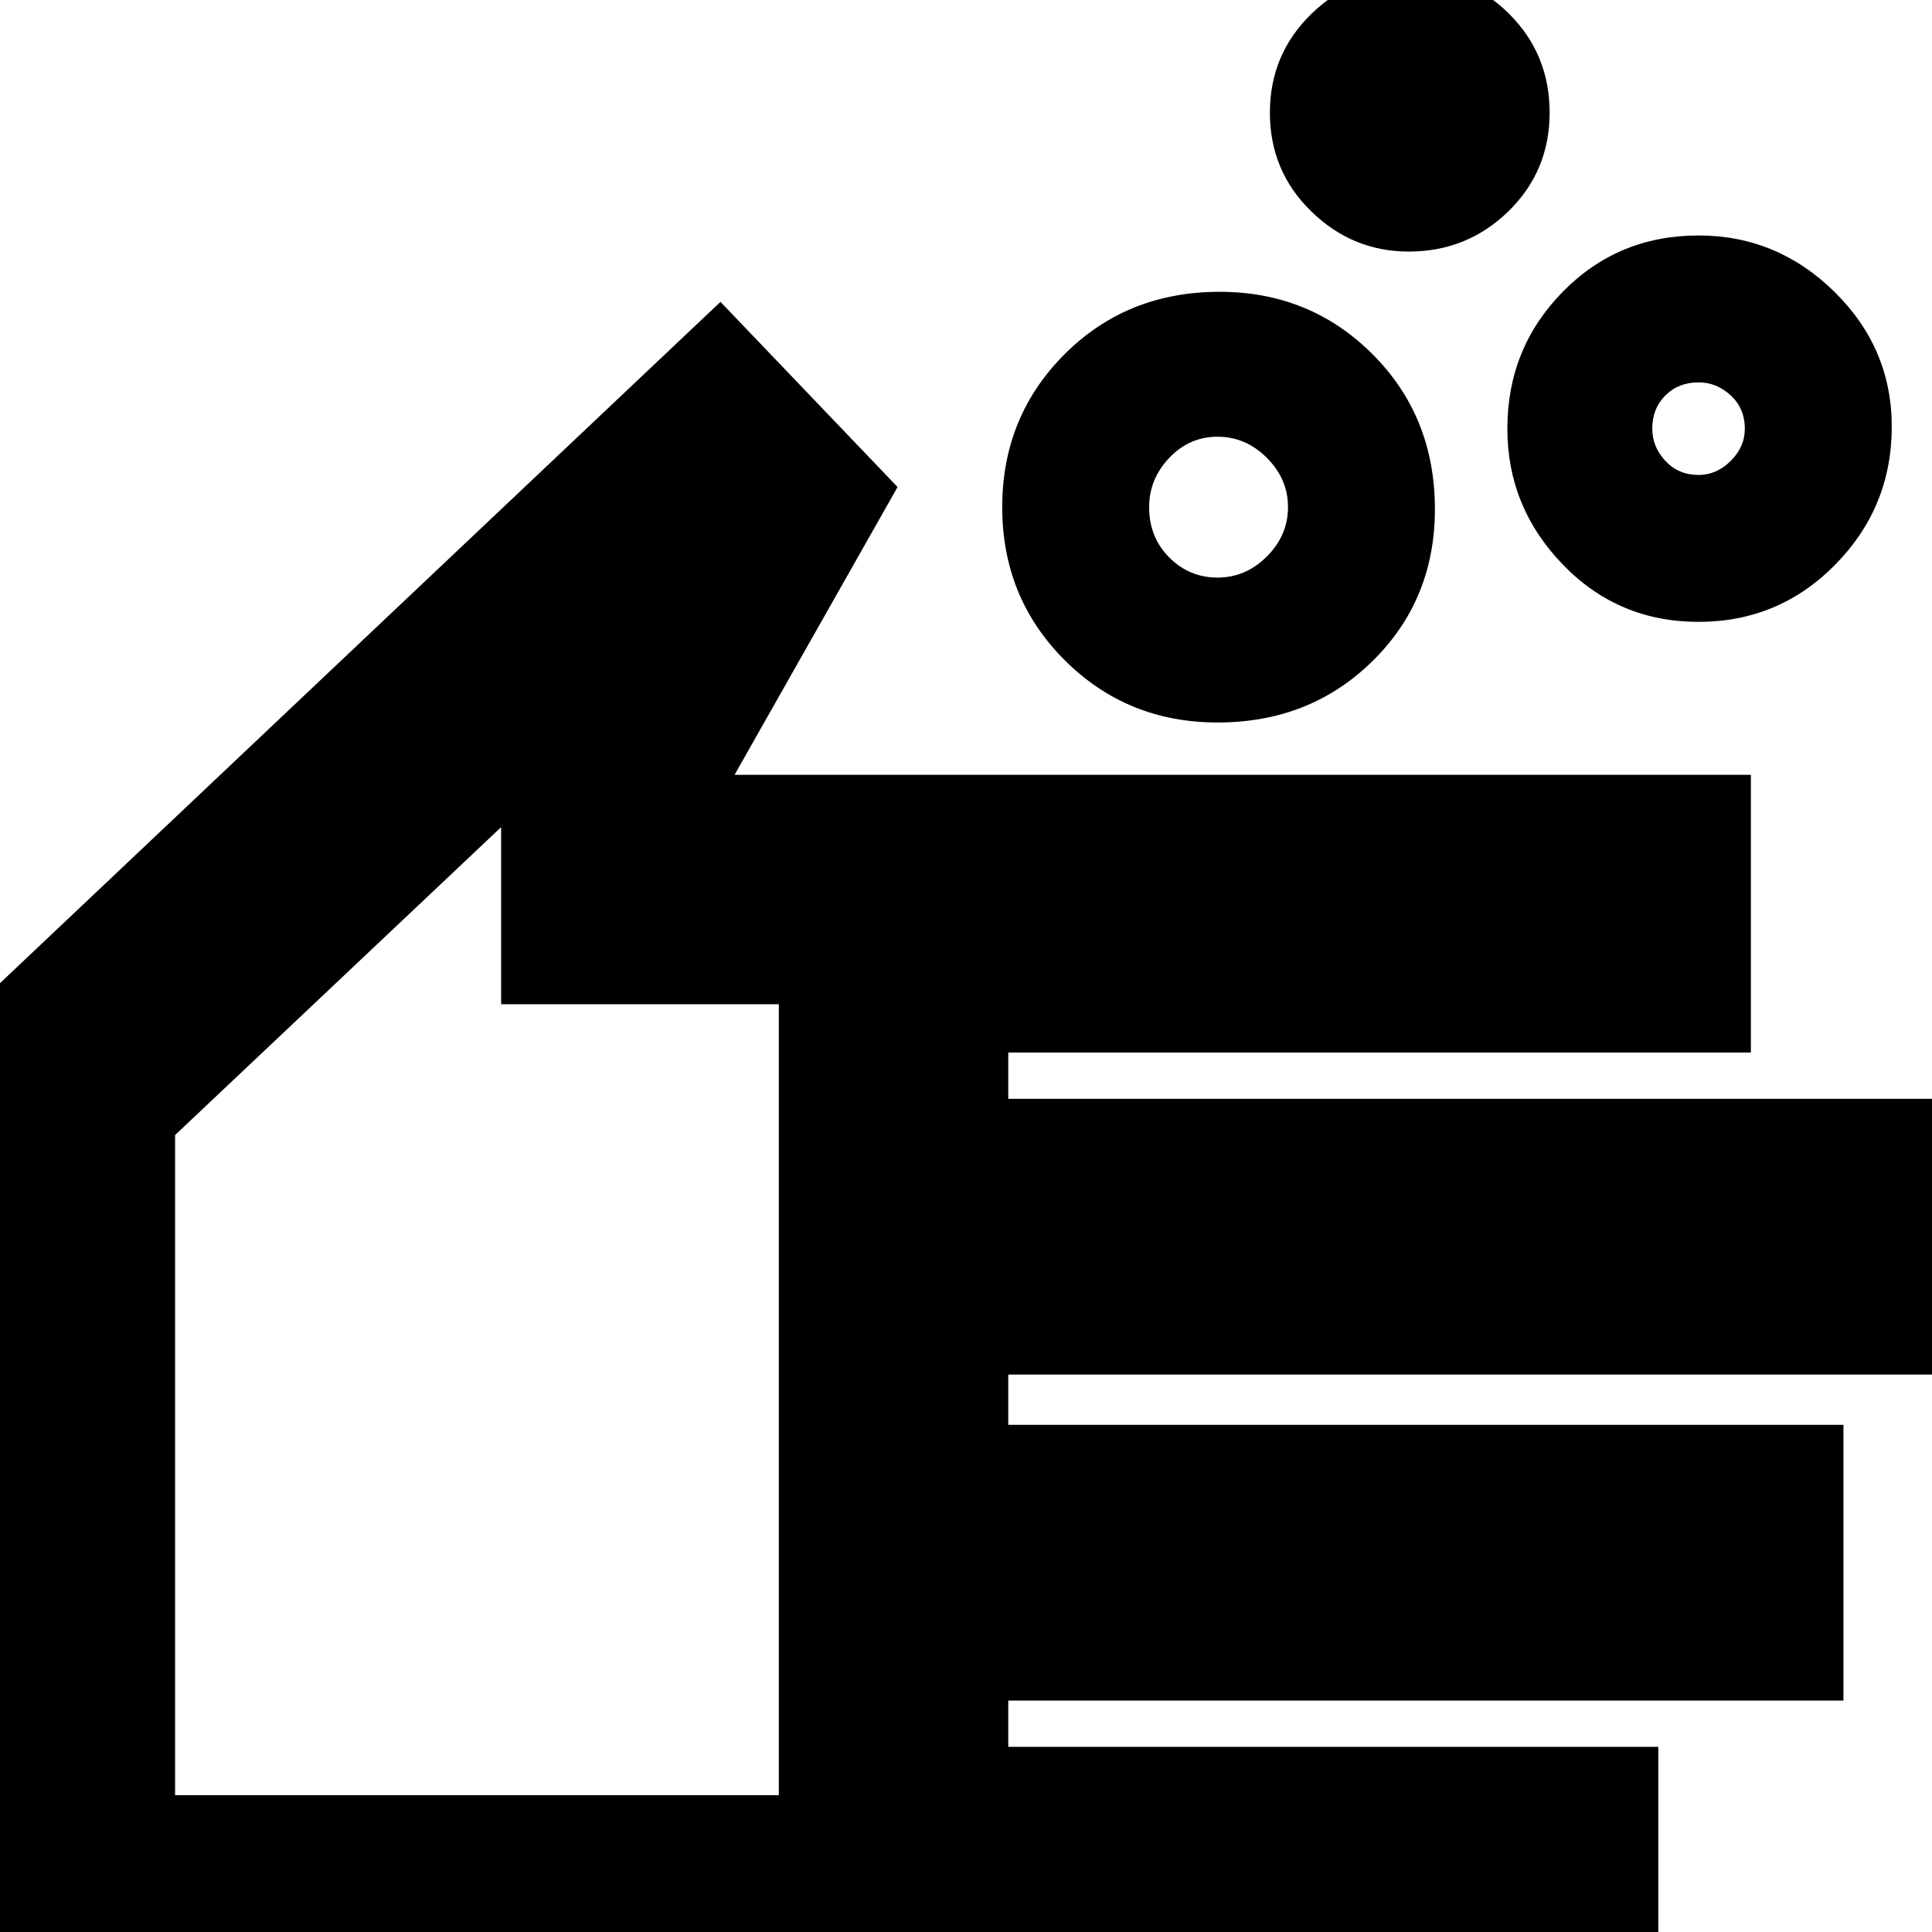 <svg xmlns="http://www.w3.org/2000/svg" height="24" width="24"><path d="M15.125 7.175Q15.475 7.175 15.738 6.912Q16 6.65 16 6.3Q16 5.95 15.738 5.688Q15.475 5.425 15.125 5.425Q14.775 5.425 14.525 5.688Q14.275 5.95 14.275 6.3Q14.275 6.675 14.525 6.925Q14.775 7.175 15.125 7.175ZM15.125 8.975Q14 8.975 13.225 8.2Q12.45 7.425 12.45 6.3Q12.45 5.175 13.225 4.4Q14 3.625 15.15 3.625Q16.275 3.625 17.05 4.4Q17.825 5.175 17.825 6.325Q17.825 7.45 17.05 8.212Q16.275 8.975 15.125 8.975ZM21.1 5.9Q21.325 5.9 21.5 5.725Q21.675 5.55 21.675 5.325Q21.675 5.075 21.5 4.912Q21.325 4.75 21.1 4.75Q20.85 4.75 20.688 4.912Q20.525 5.075 20.525 5.325Q20.525 5.55 20.688 5.725Q20.85 5.9 21.1 5.9ZM21.1 7.725Q20.1 7.725 19.413 7.012Q18.725 6.3 18.725 5.325Q18.725 4.325 19.413 3.625Q20.1 2.925 21.1 2.925Q22.075 2.925 22.788 3.625Q23.5 4.325 23.5 5.3Q23.5 6.3 22.8 7.012Q22.1 7.725 21.1 7.725ZM17.5 3.125Q16.8 3.125 16.288 2.625Q15.775 2.125 15.775 1.4Q15.775 0.675 16.288 0.175Q16.8 -0.325 17.525 -0.325Q18.25 -0.325 18.75 0.175Q19.25 0.675 19.25 1.4Q19.25 2.125 18.738 2.625Q18.225 3.125 17.5 3.125ZM-0.7 25.15V12.875L8.95 3.75L11.15 6.05L9.125 9.625H21.75V13.075H12.525V13.65H24.05V17.075H12.525V17.7H22.9V21.125H12.525V21.7H20.6V25.15ZM2.175 22.3H9.675V12.475H6.225V10.275L2.175 14.1ZM5.925 16.275Z"/></svg>